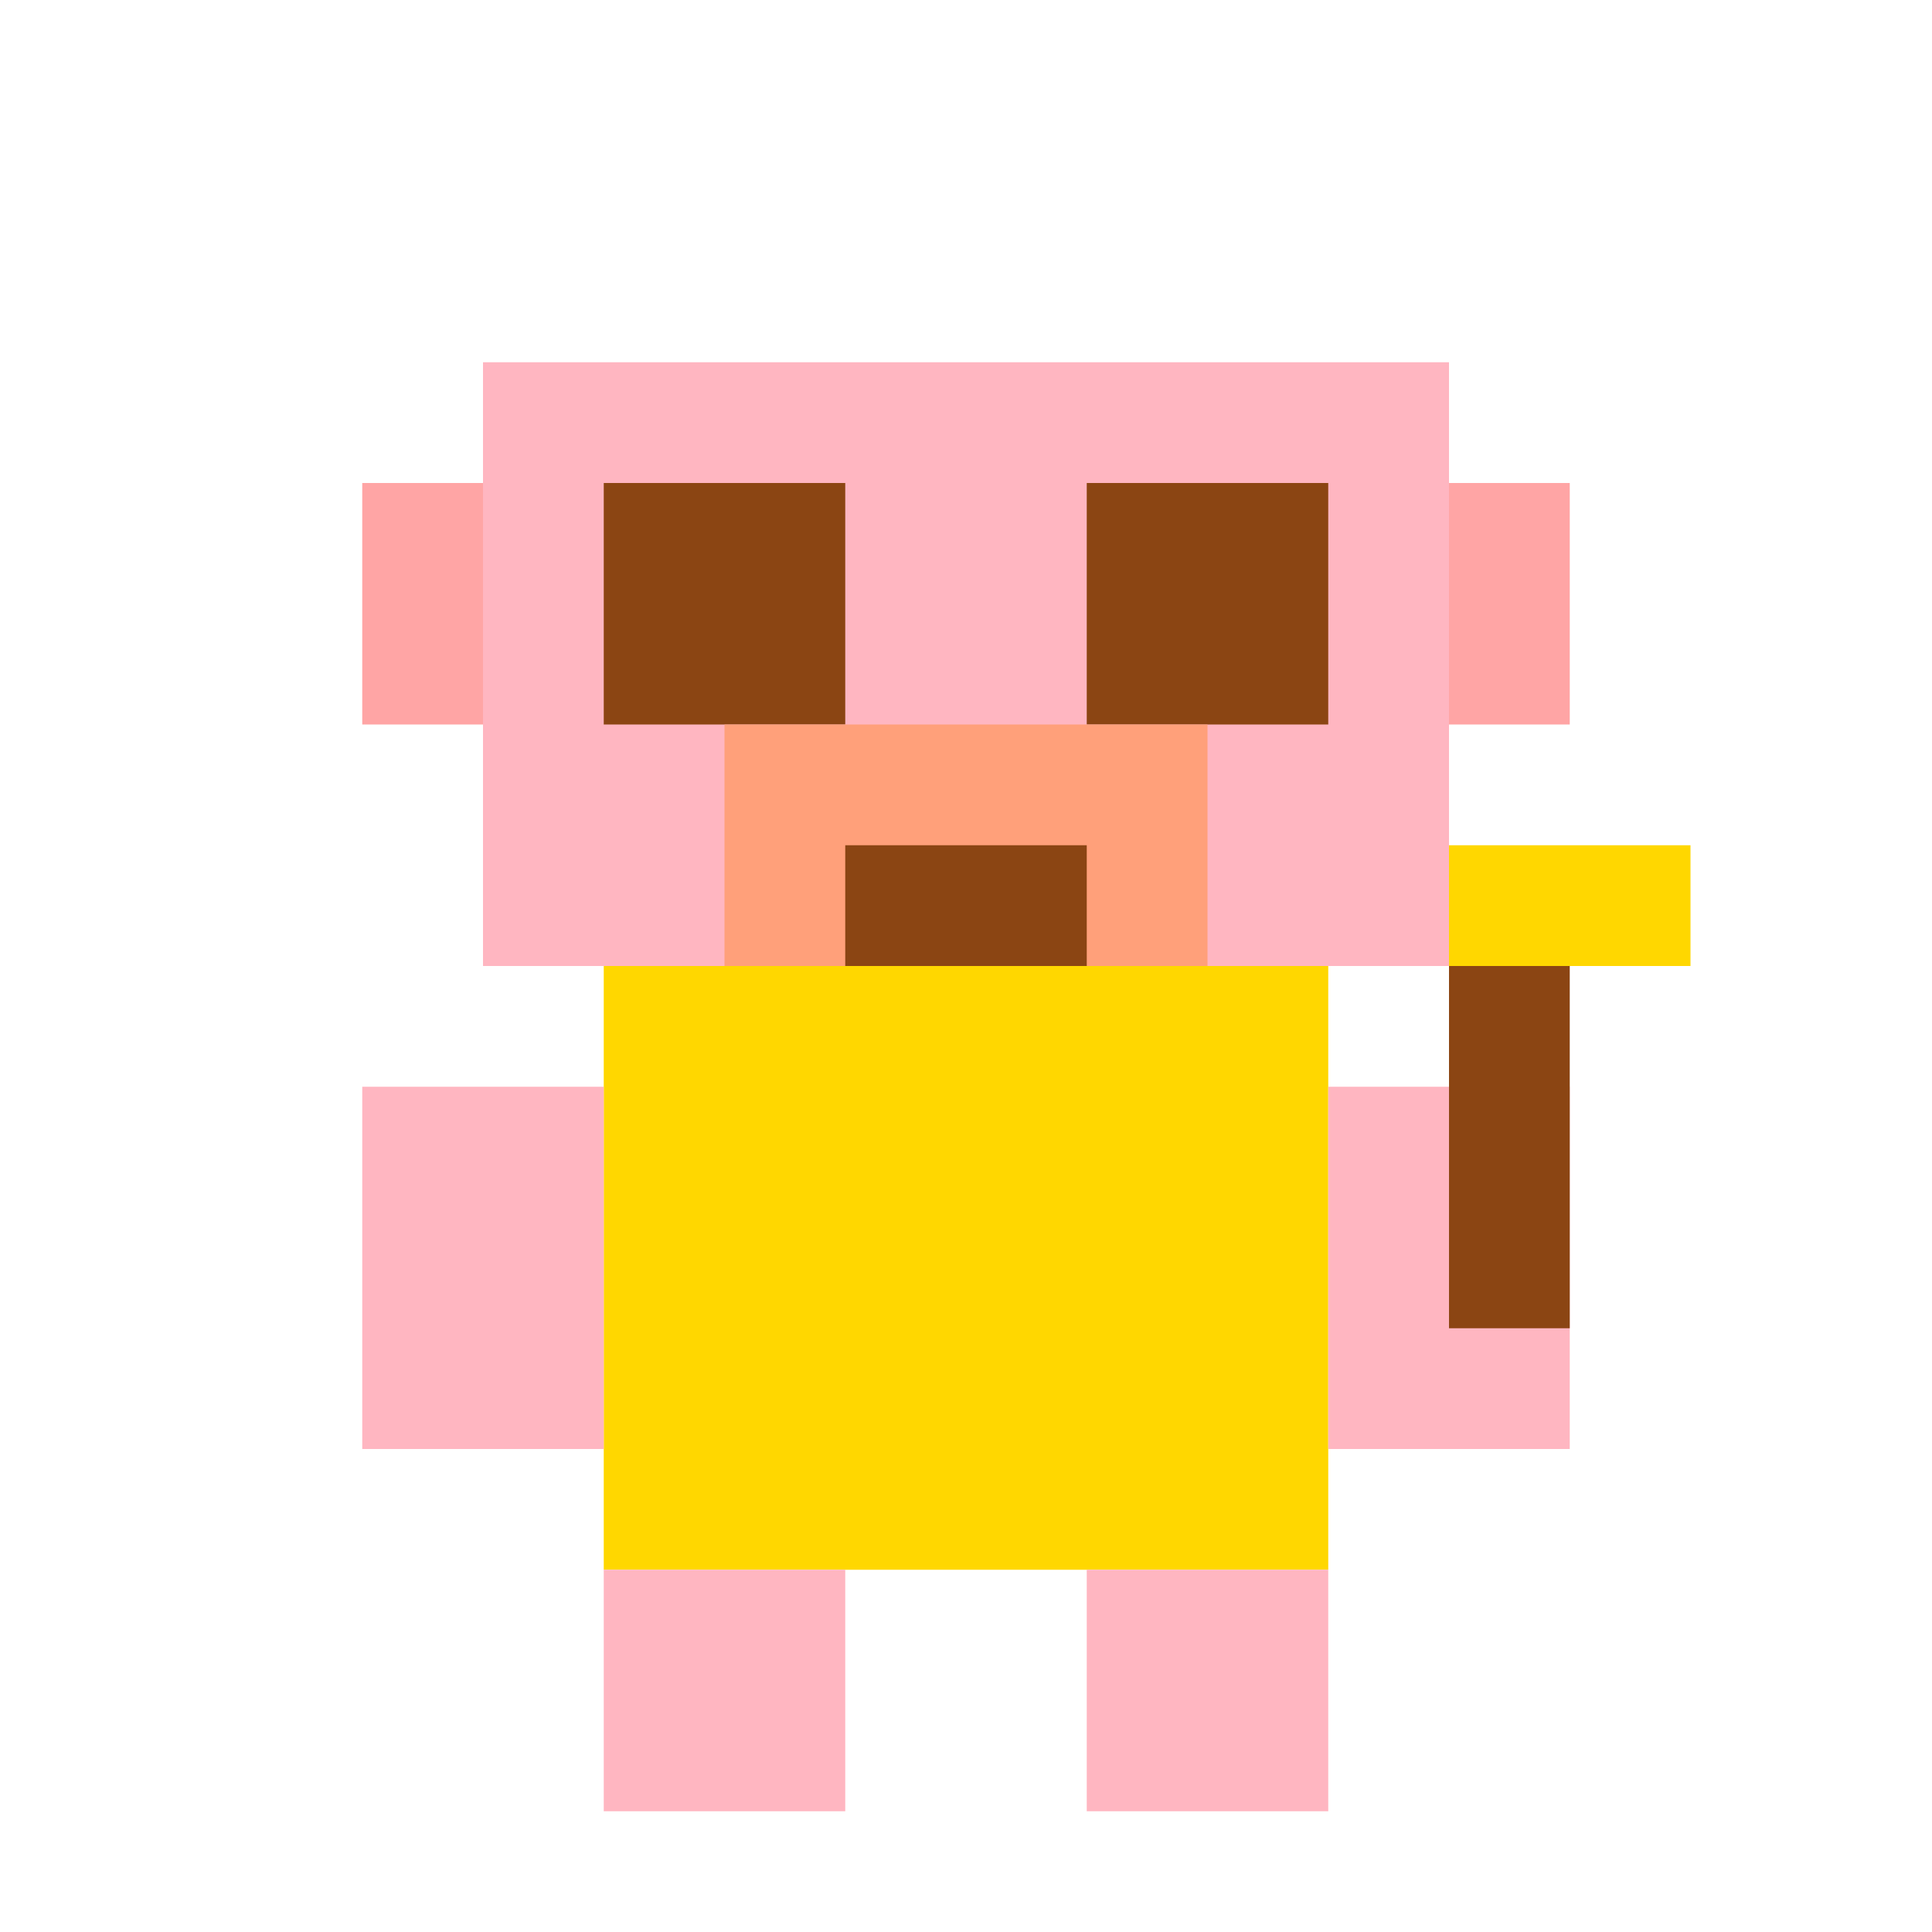 <svg xmlns="http://www.w3.org/2000/svg" viewBox="0 0 16 16" role="img" aria-label="Piglin">
  <!-- Orelhas de porco -->
  <rect fill="#FFA5A5" x="3" y="4" width="1" height="2"/>
  <rect fill="#FFA5A5" x="12" y="4" width="1" height="2"/>
  <!-- Cabeça -->
  <rect fill="#FFB6C1" x="4" y="3" width="8" height="5"/>
  <!-- Olhos -->
  <rect fill="#8B4513" x="5" y="4" width="2" height="2"/>
  <rect fill="#8B4513" x="9" y="4" width="2" height="2"/>
  <!-- Focinho -->
  <rect fill="#FFA07A" x="6" y="6" width="4" height="2"/>
  <rect fill="#8B4513" x="7" y="7" width="1" height="1"/>
  <rect fill="#8B4513" x="8" y="7" width="1" height="1"/>
  <!-- Corpo (armadura de ouro) -->
  <rect fill="#FFD700" x="5" y="8" width="6" height="5"/>
  <!-- Braços -->
  <rect fill="#FFB6C1" x="3" y="9" width="2" height="3"/>
  <rect fill="#FFB6C1" x="11" y="9" width="2" height="3"/>
  <!-- Espada de ouro -->
  <rect fill="#8B4513" x="12" y="8" width="1" height="3"/>
  <rect fill="#FFD700" x="12" y="7" width="2" height="1"/>
  <!-- Pernas -->
  <rect fill="#FFB6C1" x="5" y="13" width="2" height="2"/>
  <rect fill="#FFB6C1" x="9" y="13" width="2" height="2"/>
</svg>
